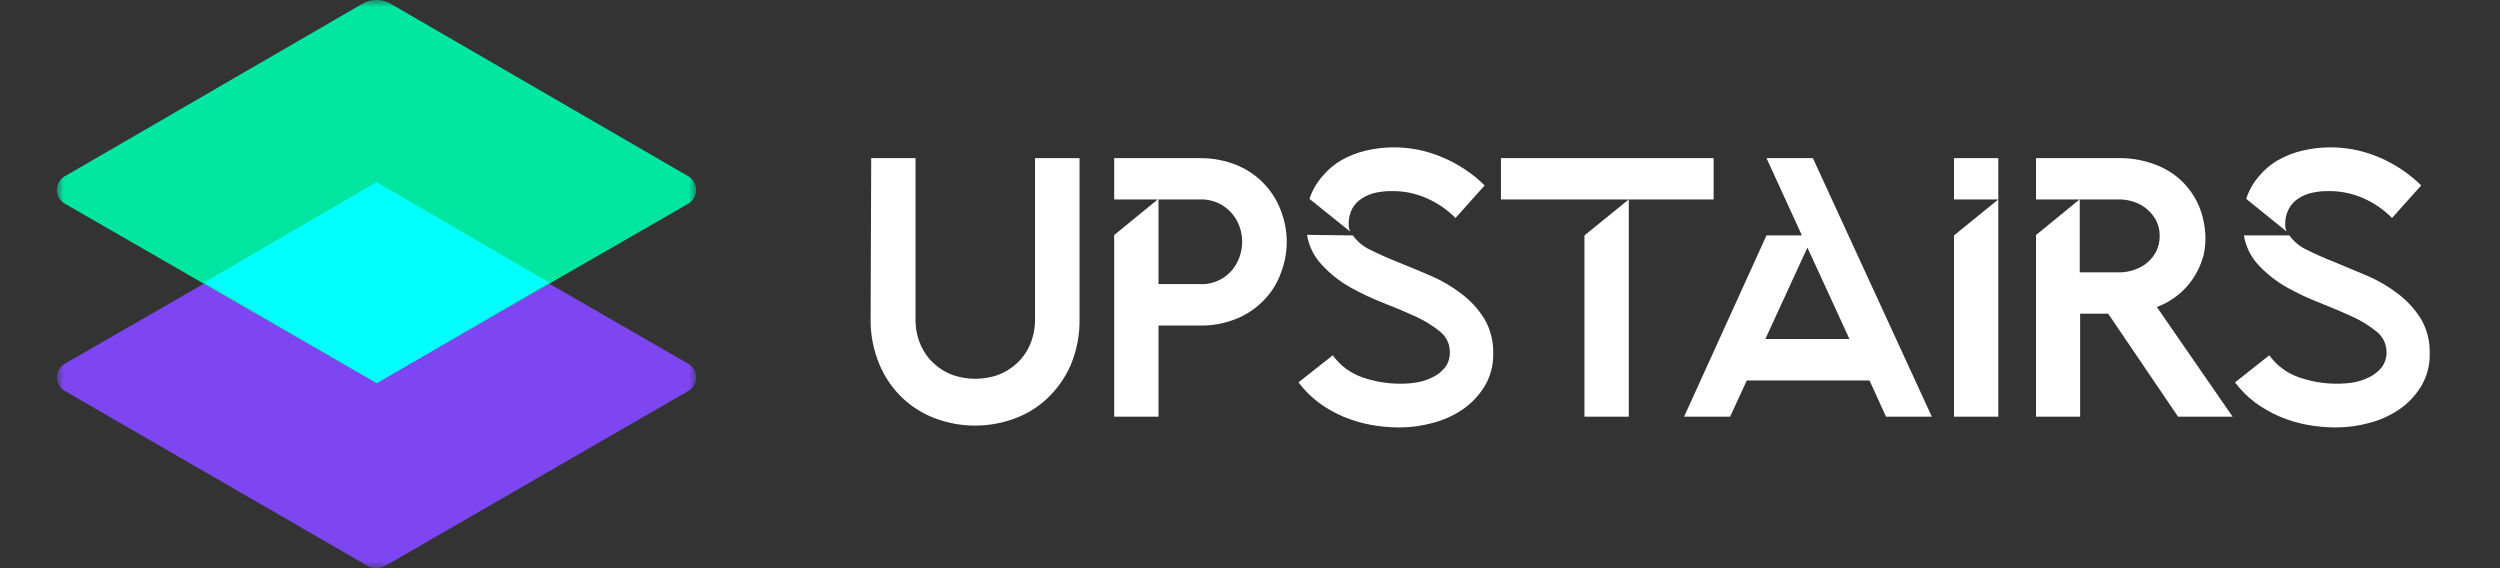 <svg width="176" height="40" viewBox="0 0 176 40" fill="none" xmlns="http://www.w3.org/2000/svg">
<rect x="0" y="0" width="176" height="40" fill="#333333" stroke="none"/>
<path d="M61.333 11.133H64.453V22.413C64.438 23.054 64.56 23.691 64.812 24.28C65.034 24.788 65.361 25.243 65.772 25.613C66.158 25.968 66.611 26.241 67.106 26.413C68.114 26.751 69.204 26.751 70.213 26.413C70.705 26.236 71.158 25.965 71.546 25.613C71.957 25.243 72.285 24.788 72.506 24.28C72.758 23.691 72.881 23.054 72.866 22.413V11.133H75.999V22.413C76.025 23.543 75.812 24.666 75.373 25.707C74.983 26.598 74.416 27.401 73.706 28.067C73.027 28.702 72.223 29.188 71.346 29.493C69.6 30.119 67.691 30.119 65.946 29.493C65.07 29.184 64.266 28.699 63.586 28.067C62.876 27.404 62.313 26.6 61.932 25.707C61.489 24.666 61.271 23.544 61.292 22.413L61.333 11.133Z" fill="white"/>
<path d="M78.439 11.134H84.439C85.353 11.12 86.261 11.292 87.106 11.64C87.832 11.945 88.487 12.4 89.026 12.974C89.538 13.519 89.933 14.163 90.186 14.867C90.72 16.258 90.72 17.796 90.186 19.187C89.939 19.894 89.544 20.54 89.026 21.08C88.487 21.655 87.833 22.11 87.106 22.414C86.263 22.768 85.354 22.94 84.439 22.92H81.559V29.334H78.439V16.547L81.506 14.04H78.439V11.134ZM81.559 14.04V20H84.439C84.987 20.034 85.532 19.904 86.006 19.629C86.481 19.354 86.863 18.945 87.106 18.454C87.33 18.009 87.447 17.518 87.447 17.02C87.447 16.522 87.33 16.032 87.106 15.587C86.874 15.145 86.535 14.769 86.12 14.494C85.632 14.178 85.06 14.02 84.48 14.04H81.559Z" fill="white"/>
<path d="M95.241 16.573C95.555 17.012 95.977 17.361 96.467 17.586C97.054 17.88 97.707 18.173 98.441 18.466C99.174 18.76 99.947 19.08 100.721 19.413C101.485 19.741 102.206 20.162 102.867 20.666C103.505 21.147 104.052 21.739 104.481 22.413C104.926 23.162 105.148 24.022 105.121 24.893C105.14 25.699 104.932 26.493 104.521 27.186C104.128 27.829 103.606 28.384 102.987 28.813C102.342 29.255 101.625 29.58 100.867 29.773C100.098 29.984 99.305 30.092 98.507 30.093C97.832 30.09 97.158 30.028 96.494 29.906C95.835 29.785 95.192 29.593 94.574 29.333C93.96 29.073 93.378 28.742 92.841 28.346C92.301 27.94 91.82 27.46 91.414 26.92L93.827 25.013C94.358 25.752 95.11 26.302 95.974 26.586C96.833 26.877 97.734 27.021 98.641 27.013C99.016 27.013 99.391 26.982 99.761 26.92C100.15 26.851 100.528 26.726 100.881 26.546C101.211 26.384 101.502 26.152 101.734 25.866C101.965 25.555 102.082 25.174 102.067 24.786C102.071 24.514 102.012 24.244 101.897 23.997C101.782 23.75 101.612 23.532 101.401 23.36C100.875 22.933 100.297 22.574 99.681 22.293C98.987 21.973 98.227 21.653 97.401 21.333C96.595 21.016 95.811 20.646 95.054 20.226C94.32 19.811 93.654 19.285 93.081 18.666C92.516 18.08 92.144 17.336 92.014 16.533L95.241 16.573ZM92.187 14C92.379 13.415 92.687 12.875 93.094 12.413C93.468 11.959 93.919 11.576 94.427 11.28C94.973 10.969 95.562 10.74 96.174 10.6C96.812 10.449 97.465 10.373 98.121 10.373C99.313 10.372 100.494 10.617 101.587 11.093C102.68 11.556 103.675 12.221 104.521 13.053L102.467 15.346C101.881 14.75 101.183 14.274 100.414 13.946C99.658 13.613 98.84 13.445 98.014 13.453C97.629 13.447 97.245 13.483 96.867 13.56C96.522 13.635 96.192 13.77 95.894 13.96C95.606 14.137 95.367 14.385 95.201 14.68C95.019 15.029 94.932 15.42 94.947 15.813C94.945 15.983 94.981 16.152 95.054 16.306L92.187 14Z" fill="white"/>
<path d="M105.666 14.04V11.133H120.639V14.04H105.666ZM114.666 29.333H111.546V16.573L114.666 14.04V29.333Z" fill="white"/>
<path d="M124.361 16.573H126.854L124.361 11.133H127.627L136.001 29.333H132.774L131.614 26.787H122.974L121.801 29.333H118.561L124.361 16.573ZM130.201 23.867L127.241 17.427L124.281 23.867H130.201Z" fill="white"/>
<path d="M140.681 11.133V29.333H137.561V16.573L140.681 14.04H137.561V11.133H140.681Z" fill="white"/>
<path d="M149.081 11.133C150.137 11.106 151.186 11.32 152.147 11.76C152.942 12.129 153.633 12.687 154.161 13.386C154.649 14.036 154.982 14.789 155.134 15.586C155.307 16.368 155.307 17.178 155.134 17.96C154.923 18.749 154.541 19.482 154.014 20.107C153.427 20.783 152.681 21.301 151.841 21.613L157.174 29.333H153.334L148.414 22.08H146.441V29.333H143.334V16.547L146.401 14.04H143.334V11.133H149.081ZM146.414 14.04V19.173H149.081C149.657 19.191 150.226 19.058 150.734 18.787C151.139 18.562 151.479 18.236 151.721 17.84C151.935 17.462 152.046 17.034 152.041 16.6C152.046 16.168 151.93 15.743 151.707 15.373C151.461 14.981 151.122 14.656 150.721 14.427C150.218 14.155 149.651 14.022 149.081 14.04H146.414Z" fill="white"/>
<path d="M161.172 16.573C161.486 17.012 161.908 17.361 162.399 17.586C162.986 17.88 163.639 18.173 164.386 18.466L166.652 19.413C167.416 19.741 168.138 20.162 168.799 20.666C169.436 21.147 169.983 21.739 170.412 22.413C170.858 23.162 171.079 24.022 171.052 24.893C171.071 25.699 170.863 26.493 170.452 27.186C170.063 27.832 169.54 28.387 168.919 28.813C168.274 29.255 167.556 29.58 166.799 29.773C166.03 29.984 165.236 30.092 164.439 30.093C163.763 30.09 163.09 30.028 162.426 29.906C161.767 29.785 161.123 29.593 160.506 29.333C159.892 29.07 159.311 28.739 158.772 28.346C158.232 27.94 157.752 27.46 157.346 26.92L159.759 25.013C160.29 25.752 161.042 26.302 161.906 26.586C162.764 26.875 163.666 27.02 164.572 27.013C164.947 27.013 165.322 26.982 165.692 26.92C166.082 26.851 166.459 26.726 166.812 26.546C167.143 26.384 167.434 26.152 167.666 25.866C167.9 25.556 168.022 25.175 168.012 24.786C168.012 24.513 167.952 24.243 167.834 23.996C167.716 23.749 167.544 23.532 167.332 23.36C166.806 22.933 166.228 22.574 165.612 22.293C164.919 21.973 164.159 21.653 163.346 21.333C162.535 21.018 161.746 20.648 160.986 20.226C160.266 19.817 159.61 19.305 159.039 18.706C158.475 18.12 158.103 17.376 157.972 16.573H161.172ZM158.132 14C158.319 13.416 158.623 12.876 159.026 12.413C159.399 11.959 159.851 11.576 160.359 11.28C160.906 10.972 161.494 10.743 162.106 10.6C162.743 10.449 163.396 10.373 164.052 10.373C165.25 10.372 166.434 10.617 167.532 11.093C168.619 11.56 169.608 12.224 170.452 13.053L168.399 15.346C167.815 14.753 167.122 14.278 166.359 13.946C165.598 13.614 164.775 13.446 163.946 13.453C163.564 13.447 163.184 13.483 162.812 13.56C162.462 13.632 162.127 13.768 161.826 13.96C161.54 14.138 161.307 14.386 161.146 14.68C160.959 15.028 160.867 15.418 160.879 15.813C160.876 15.983 160.912 16.152 160.986 16.306L158.132 14Z" fill="white"/>
<mask id="mask0_42_2181" style="mask-type:luminance" maskUnits="userSpaceOnUse" x="4" y="0" width="45" height="40">
<path d="M49 0H4V40H49V0Z" fill="white"/>
</mask>
<g mask="url(#mask0_42_2181)">
<path d="M26.508 12.973L48.508 25.64C48.662 25.741 48.788 25.878 48.876 26.04C48.963 26.202 49.009 26.383 49.009 26.567C49.009 26.751 48.963 26.932 48.876 27.093C48.788 27.255 48.662 27.393 48.508 27.493L27.028 39.893C26.861 39.965 26.682 40.002 26.501 40.002C26.32 40.002 26.14 39.965 25.974 39.893L4.508 27.493C4.353 27.393 4.227 27.255 4.139 27.093C4.052 26.932 4.006 26.751 4.006 26.567C4.006 26.383 4.052 26.202 4.139 26.04C4.227 25.878 4.353 25.741 4.508 25.64L26.508 12.973Z" fill="#7E46F2"/>
<path d="M25.442 0.307C25.761 0.104 26.131 -0.004 26.509 -0.004C26.887 -0.004 27.257 0.104 27.575 0.307L48.509 12.44C48.663 12.542 48.789 12.681 48.877 12.844C48.964 13.007 49.01 13.189 49.01 13.373C49.01 13.558 48.964 13.74 48.877 13.903C48.789 14.066 48.663 14.204 48.509 14.307L26.509 26.973L4.509 14.307C4.355 14.204 4.228 14.066 4.141 13.903C4.054 13.74 4.008 13.558 4.008 13.373C4.008 13.189 4.054 13.007 4.141 12.844C4.228 12.681 4.355 12.542 4.509 12.44L25.442 0.307Z" fill="url(#paint0_linear_42_2181)"/>
<path fill-rule="evenodd" clip-rule="evenodd" d="M38.668 19.893L26.535 26.974L14.361 19.893L26.508 12.827L38.668 19.893Z" fill="#00FFFF"/>
</g>
<defs>
<linearGradient id="paint0_linear_42_2181" x1="26.509" y1="-0.28" x2="26.509" y2="26.973" gradientUnits="userSpaceOnUse">
<stop stop-color="#01E7A2"/>
<stop offset="1" stop-color="#00E5A0"/>
</linearGradient>
</defs>
</svg>
